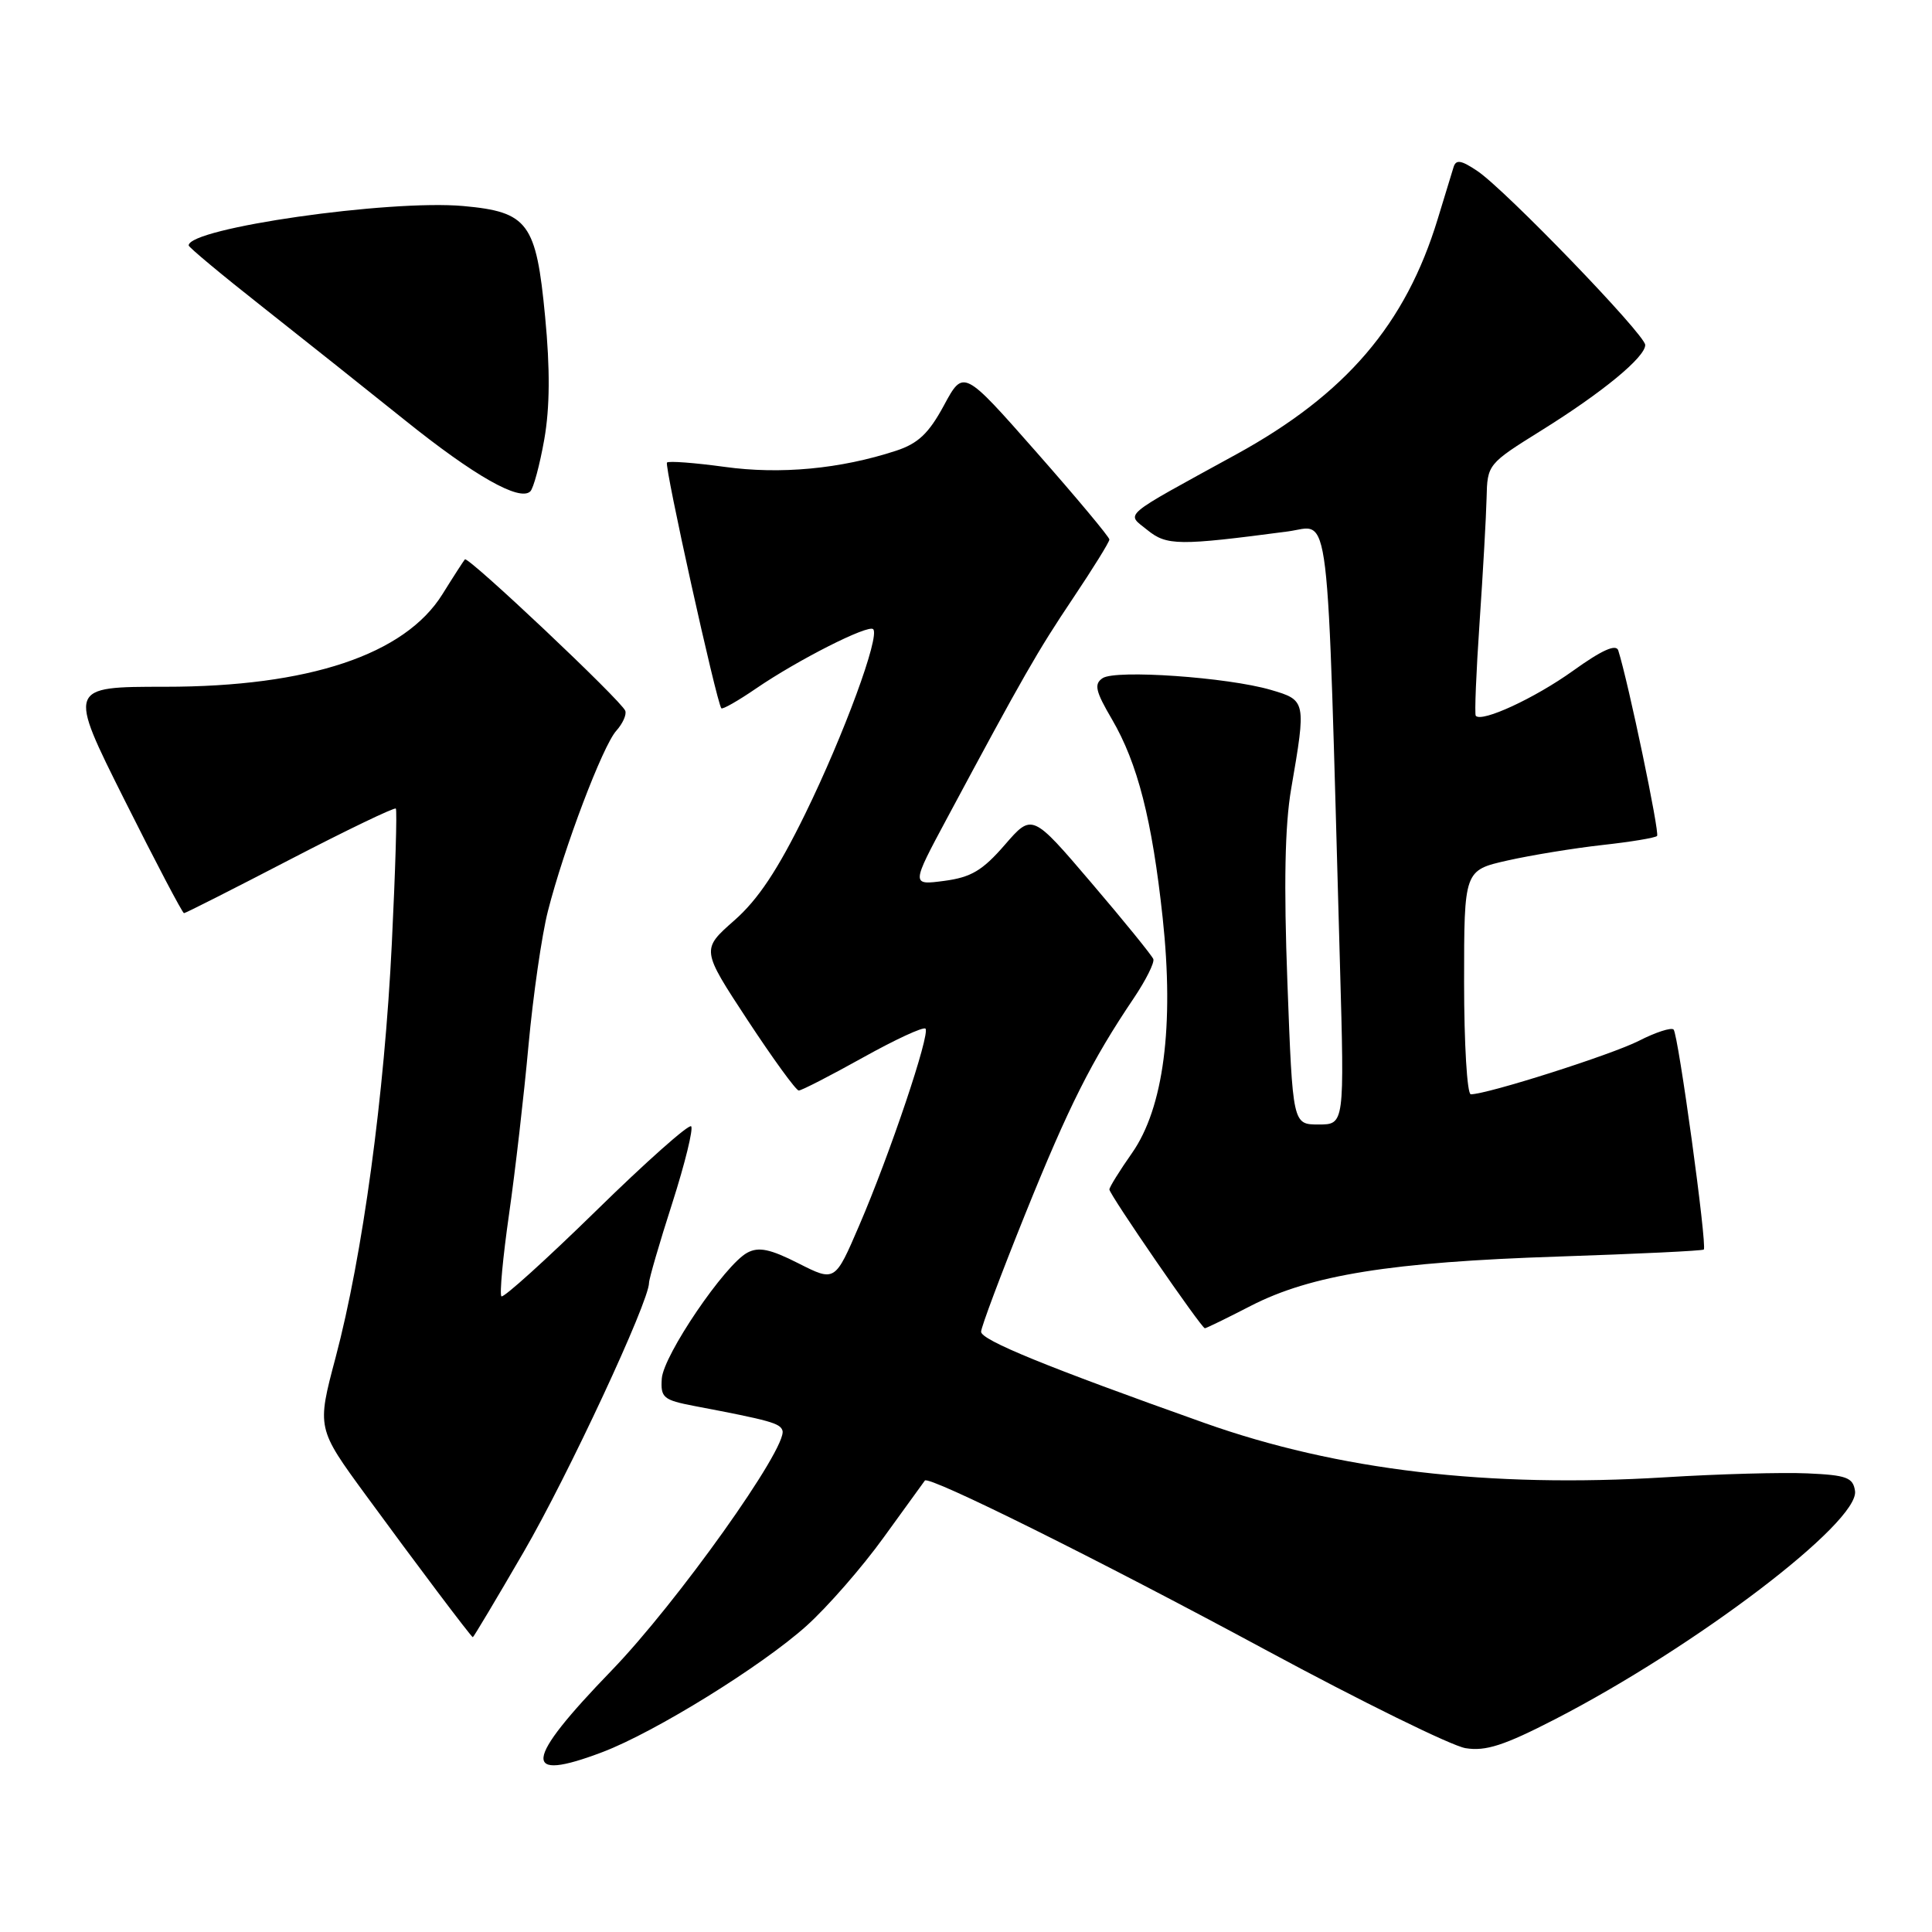 <?xml version="1.0" encoding="UTF-8" standalone="no"?>
<!DOCTYPE svg PUBLIC "-//W3C//DTD SVG 1.1//EN" "http://www.w3.org/Graphics/SVG/1.1/DTD/svg11.dtd" >
<svg xmlns="http://www.w3.org/2000/svg" xmlns:xlink="http://www.w3.org/1999/xlink" version="1.1" viewBox="0 0 256 256">
 <g >
 <path fill="currentColor"
d=" M 79.86 232.15 C 86.82 229.50 100.92 220.77 106.86 215.44 C 109.65 212.93 114.26 207.65 117.11 203.69 C 119.96 199.74 122.41 196.36 122.55 196.18 C 123.09 195.50 145.50 206.64 167.65 218.59 C 180.40 225.47 192.34 231.34 194.19 231.64 C 196.85 232.08 199.31 231.28 206.03 227.82 C 224.69 218.21 246.39 201.70 245.80 197.56 C 245.54 195.78 244.69 195.46 239.50 195.23 C 236.20 195.08 227.71 195.31 220.63 195.75 C 197.27 197.18 177.25 194.82 159.60 188.55 C 138.66 181.11 130.00 177.57 130.00 176.46 C 130.00 175.87 132.63 168.86 135.84 160.89 C 141.62 146.56 144.63 140.57 150.26 132.22 C 151.84 129.86 153.00 127.55 152.82 127.08 C 152.64 126.61 148.96 122.07 144.63 117.00 C 136.76 107.77 136.76 107.77 133.13 111.96 C 130.19 115.35 128.67 116.25 125.12 116.72 C 120.73 117.30 120.73 117.30 125.50 108.40 C 135.60 89.56 137.48 86.28 142.16 79.30 C 144.82 75.33 147.00 71.82 147.00 71.49 C 147.00 71.16 142.65 65.95 137.33 59.91 C 127.66 48.93 127.66 48.93 125.08 53.71 C 123.07 57.43 121.66 58.77 118.72 59.73 C 111.36 62.14 103.39 62.89 95.99 61.86 C 92.03 61.32 88.61 61.06 88.38 61.29 C 87.99 61.67 94.94 93.04 95.58 93.85 C 95.73 94.04 97.80 92.86 100.18 91.23 C 105.70 87.45 115.05 82.71 115.70 83.37 C 116.63 84.29 111.81 97.38 106.71 107.81 C 103.07 115.25 100.45 119.20 97.29 121.97 C 92.92 125.82 92.92 125.82 99.05 135.16 C 102.43 140.30 105.48 144.50 105.84 144.50 C 106.20 144.50 110.02 142.54 114.31 140.15 C 118.61 137.75 122.35 136.02 122.63 136.30 C 123.29 136.96 117.93 152.91 113.85 162.38 C 110.64 169.85 110.64 169.85 105.80 167.40 C 102.05 165.50 100.53 165.18 99.02 165.99 C 96.05 167.58 87.91 179.56 87.69 182.67 C 87.52 185.20 87.89 185.51 92.00 186.30 C 102.04 188.21 103.36 188.58 103.68 189.55 C 104.41 191.74 89.68 212.42 81.02 221.37 C 69.37 233.42 69.06 236.25 79.86 232.15 Z  M 69.38 205.66 C 75.26 195.54 86.00 172.48 86.00 169.98 C 86.00 169.46 87.38 164.70 89.08 159.42 C 90.77 154.14 91.89 149.56 91.58 149.24 C 91.26 148.93 85.58 153.97 78.96 160.46 C 72.33 166.94 66.70 172.03 66.44 171.77 C 66.18 171.51 66.63 166.62 67.45 160.90 C 68.27 155.18 69.43 145.10 70.03 138.50 C 70.64 131.90 71.79 123.90 72.60 120.73 C 74.72 112.39 79.87 98.80 81.67 96.82 C 82.51 95.88 83.05 94.69 82.85 94.18 C 82.36 92.86 62.01 73.65 61.60 74.12 C 61.42 74.33 60.08 76.40 58.63 78.73 C 53.64 86.75 40.91 91.00 21.89 91.00 C 8.99 91.00 8.99 91.00 16.50 106.00 C 20.63 114.25 24.18 121.00 24.38 121.00 C 24.58 121.00 30.90 117.80 38.43 113.89 C 45.96 109.98 52.27 106.95 52.45 107.14 C 52.63 107.34 52.39 115.38 51.92 125.00 C 50.94 145.14 48.05 166.37 44.47 179.87 C 41.98 189.24 41.98 189.24 48.50 198.15 C 55.11 207.19 62.38 216.84 62.65 216.94 C 62.73 216.97 65.76 211.90 69.38 205.66 Z  M 165.74 173.03 C 173.72 168.93 184.32 167.23 206.48 166.50 C 216.92 166.15 225.60 165.74 225.76 165.57 C 226.23 165.10 222.38 137.05 221.76 136.42 C 221.45 136.11 219.38 136.78 217.17 137.91 C 213.54 139.76 197.08 145.00 194.89 145.00 C 194.40 145.00 194.00 138.32 194.00 130.16 C 194.00 115.32 194.00 115.32 199.75 114.02 C 202.91 113.31 208.56 112.39 212.31 111.97 C 216.05 111.56 219.32 111.02 219.57 110.77 C 219.94 110.39 215.78 90.47 214.43 86.19 C 214.15 85.29 212.26 86.13 208.41 88.90 C 203.35 92.52 196.37 95.75 195.55 94.85 C 195.37 94.66 195.60 89.10 196.05 82.50 C 196.50 75.90 196.92 68.47 196.98 66.00 C 197.08 61.53 197.13 61.47 204.25 57.03 C 212.32 52.01 218.00 47.33 218.00 45.71 C 218.00 44.35 199.48 25.16 195.76 22.66 C 193.60 21.21 192.92 21.10 192.60 22.16 C 192.37 22.89 191.44 25.98 190.51 29.00 C 186.26 42.97 178.34 52.23 163.82 60.20 C 148.29 68.72 149.21 67.94 152.03 70.23 C 154.60 72.31 156.17 72.33 170.64 70.42 C 176.37 69.67 175.79 64.87 177.55 127.75 C 178.15 149.00 178.15 149.00 174.72 149.00 C 171.29 149.00 171.29 149.00 170.59 130.25 C 170.10 117.17 170.25 109.37 171.09 104.50 C 173.09 92.88 173.07 92.78 168.38 91.41 C 162.67 89.74 147.82 88.70 146.10 89.86 C 144.94 90.64 145.15 91.58 147.34 95.31 C 150.74 101.13 152.66 108.62 154.06 121.62 C 155.60 135.94 154.18 146.81 150.00 152.78 C 148.35 155.13 147.00 157.31 147.00 157.61 C 147.00 158.28 159.20 176.00 159.65 176.00 C 159.83 176.00 162.56 174.67 165.74 173.03 Z  M 72.12 58.22 C 72.86 54.00 72.90 48.91 72.23 41.95 C 71.05 29.52 69.98 28.08 61.39 27.30 C 51.55 26.42 25.00 30.22 25.00 32.52 C 25.00 32.76 29.39 36.42 34.75 40.64 C 40.11 44.87 48.61 51.63 53.63 55.66 C 62.84 63.06 68.86 66.48 70.27 65.11 C 70.69 64.70 71.52 61.60 72.12 58.22 Z "/>
</g>
</svg>